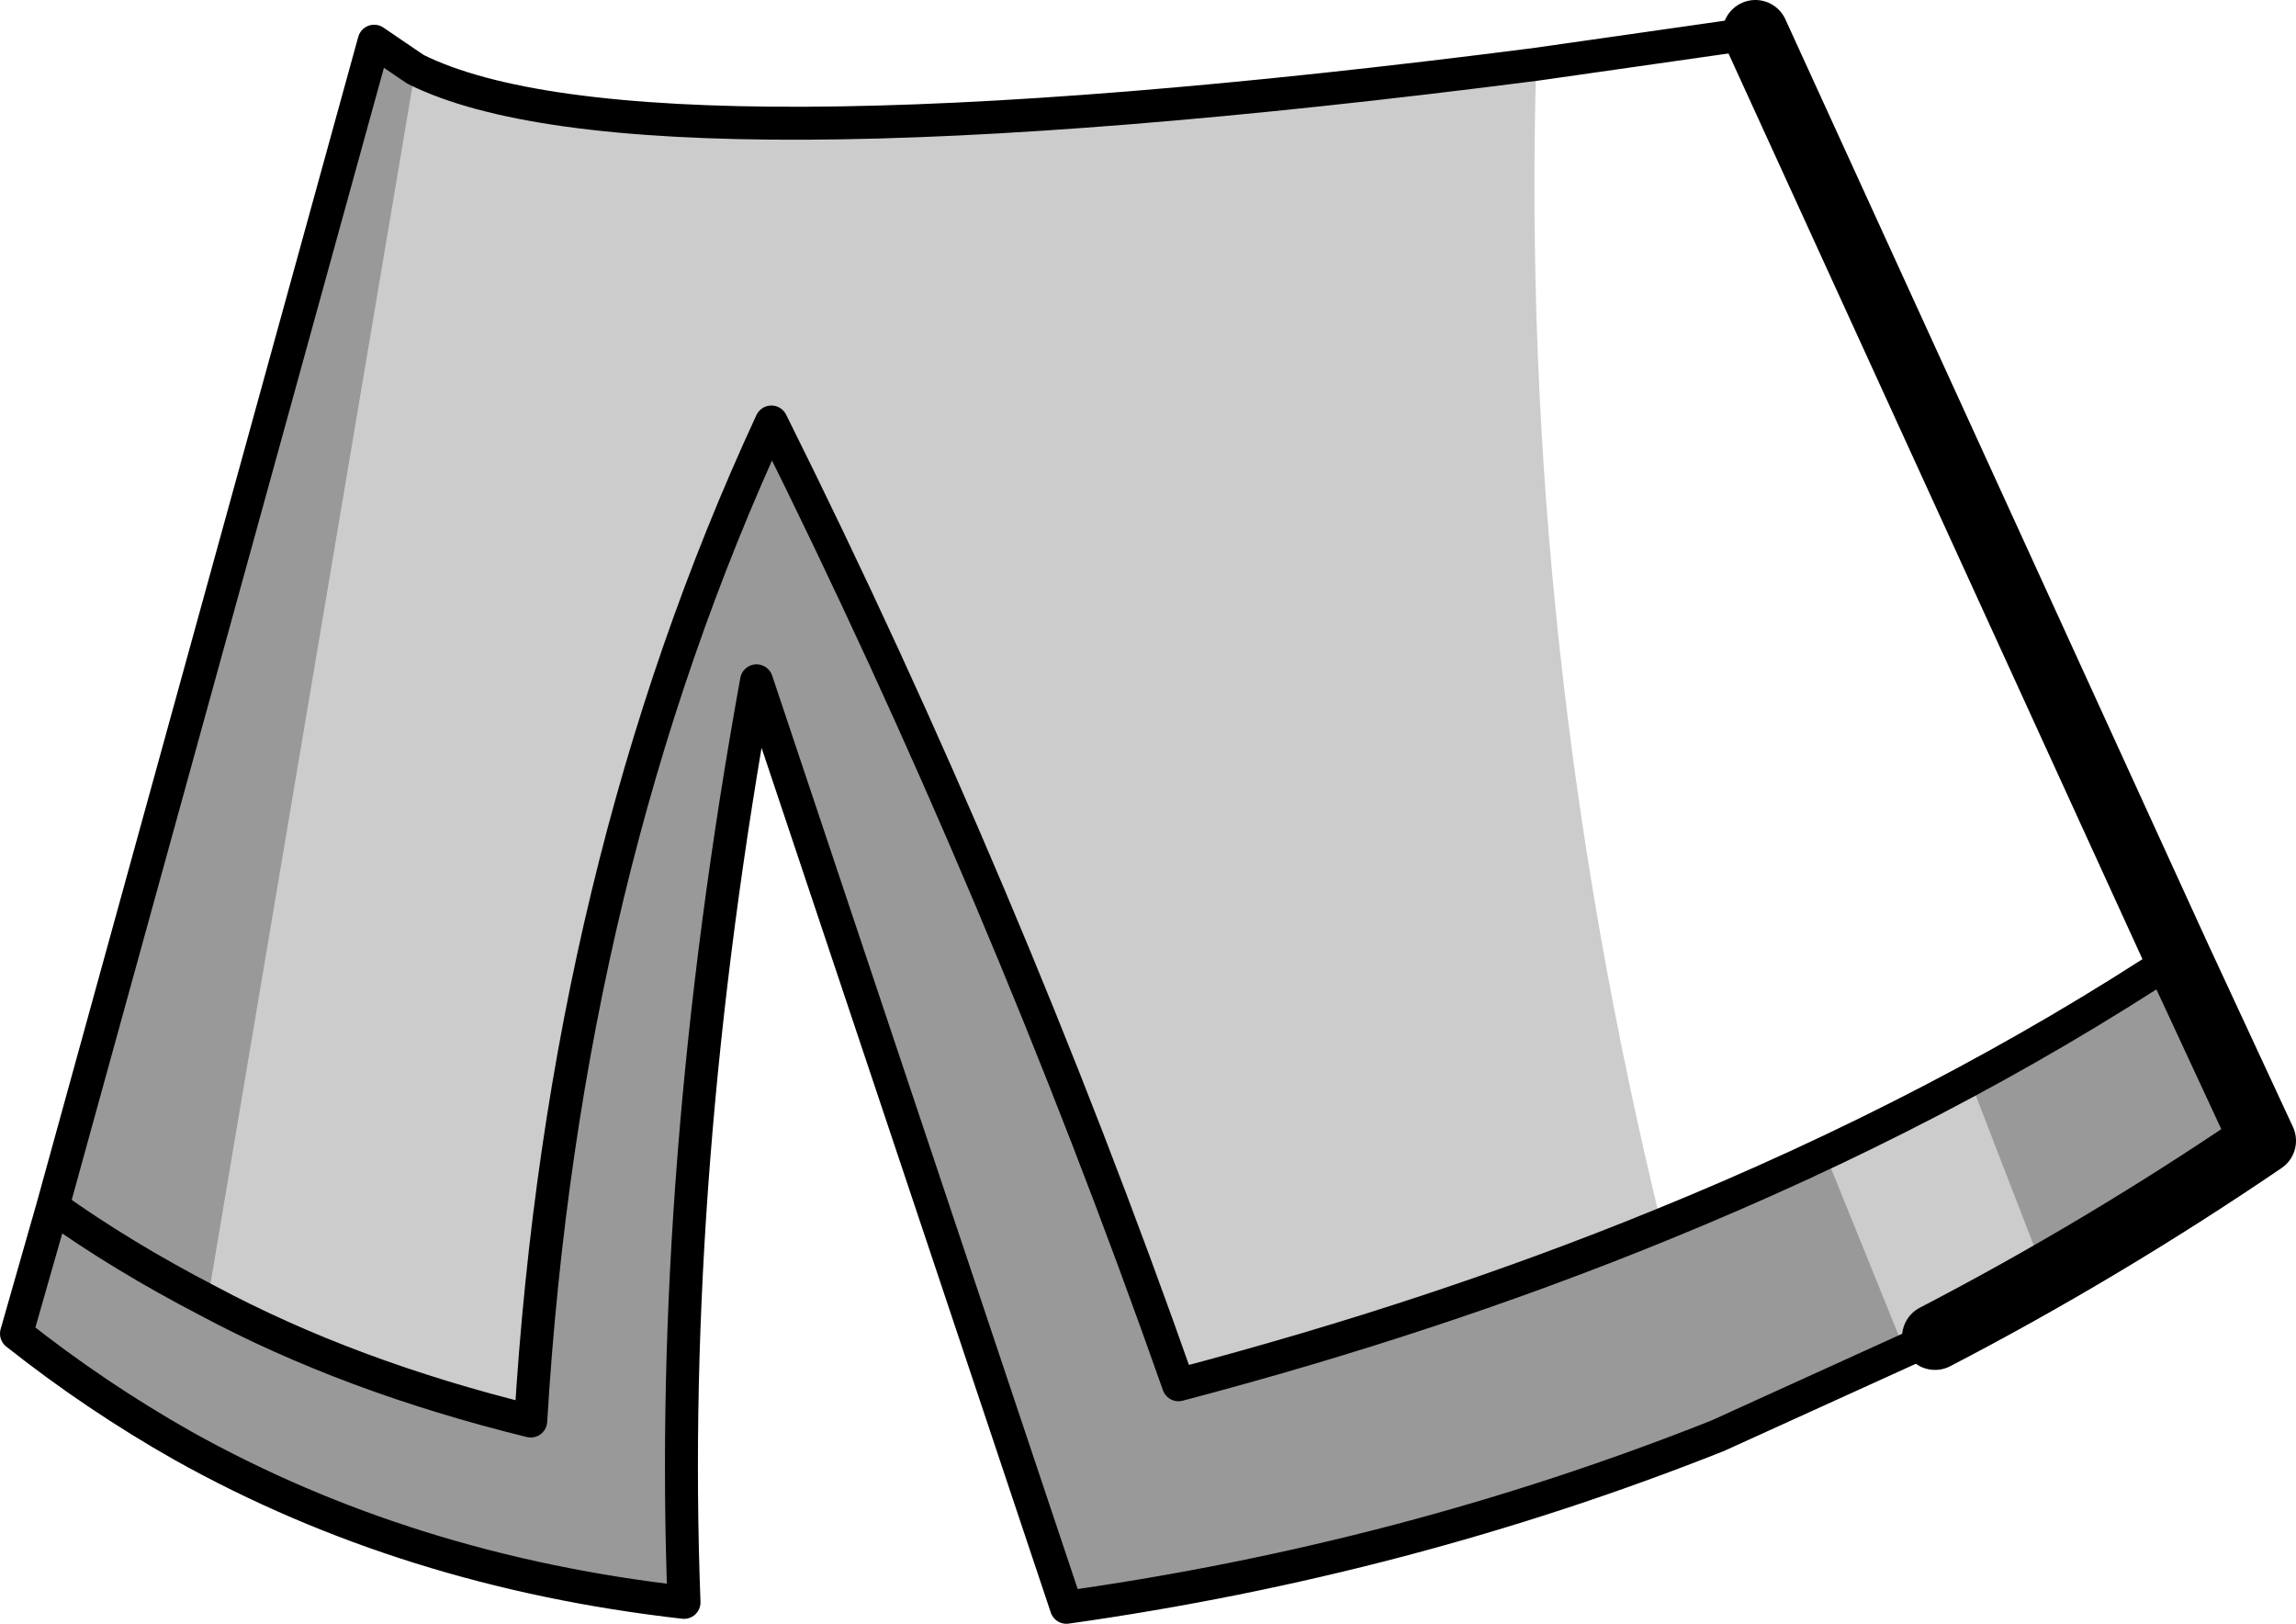 <?xml version="1.0" encoding="UTF-8" standalone="no"?>
<svg xmlns:xlink="http://www.w3.org/1999/xlink" height="49.25px" width="69.65px" xmlns="http://www.w3.org/2000/svg">
  <g transform="matrix(1.0, 0.0, 0.0, 1.0, 44.1, 28.7)">
    <path d="M-31.5 -26.6 L-37.8 10.75 Q-34.75 12.4 -31.05 13.55 L-28.0 14.4 Q-27.0 -2.3 -20.7 -15.9 -13.65 -1.75 -8.35 13.3 -0.55 11.25 6.3 8.45 L11.25 6.25 13.7 12.3 8.0 14.85 Q-1.45 18.6 -11.75 20.05 L-21.15 -8.05 Q-23.85 6.85 -23.35 19.9 -27.45 19.4 -31.15 18.3 -35.05 17.05 -38.55 15.15 -41.2 13.65 -43.6 11.75 L-42.5 7.9 -32.75 -27.45 -31.5 -26.6 M24.55 5.9 L17.95 10.0 15.65 4.05 21.95 0.3 24.55 5.9" fill="#000000" fill-opacity="0.4" fill-rule="evenodd" stroke="none"/>
    <path d="M15.65 4.05 L17.95 10.0 14.6 11.85 13.7 12.3 11.25 6.25 15.65 4.05 M-28.0 14.4 L-31.05 13.55 Q-34.75 12.4 -37.8 10.75 L-31.5 -26.6 Q-24.8 -23.25 2.5 -26.75 2.0 -9.15 6.3 8.45 -0.55 11.25 -8.35 13.3 -13.65 -1.75 -20.7 -15.9 -27.0 -2.3 -28.0 14.4" fill="#000000" fill-opacity="0.2" fill-rule="evenodd" stroke="none"/>
    <path d="M14.6 11.85 L8.0 14.85 Q-1.45 18.6 -11.75 20.05 L-21.15 -8.05 Q-23.85 6.85 -23.35 19.9 -31.75 18.95 -38.55 15.15 -41.2 13.65 -43.6 11.75 L-42.5 7.9 -32.75 -27.45 -31.5 -26.6 Q-24.8 -23.25 2.5 -26.75 L9.15 -27.7 M-42.5 7.9 Q-40.4 9.4 -37.8 10.75 -33.5 13.05 -28.0 14.4 -27.0 -2.3 -20.7 -15.9 -13.65 -1.75 -8.35 13.3 -0.55 11.25 6.3 8.45 14.9 4.95 21.95 0.3" fill="none" stroke="#000000" stroke-linecap="round" stroke-linejoin="round" stroke-width="1.0"/>
    <path d="M9.15 -27.7 L21.95 0.3 24.55 5.9 Q19.7 9.2 14.6 11.85" fill="none" stroke="#000000" stroke-linecap="round" stroke-linejoin="round" stroke-width="2.0"/>
  </g>
</svg>
